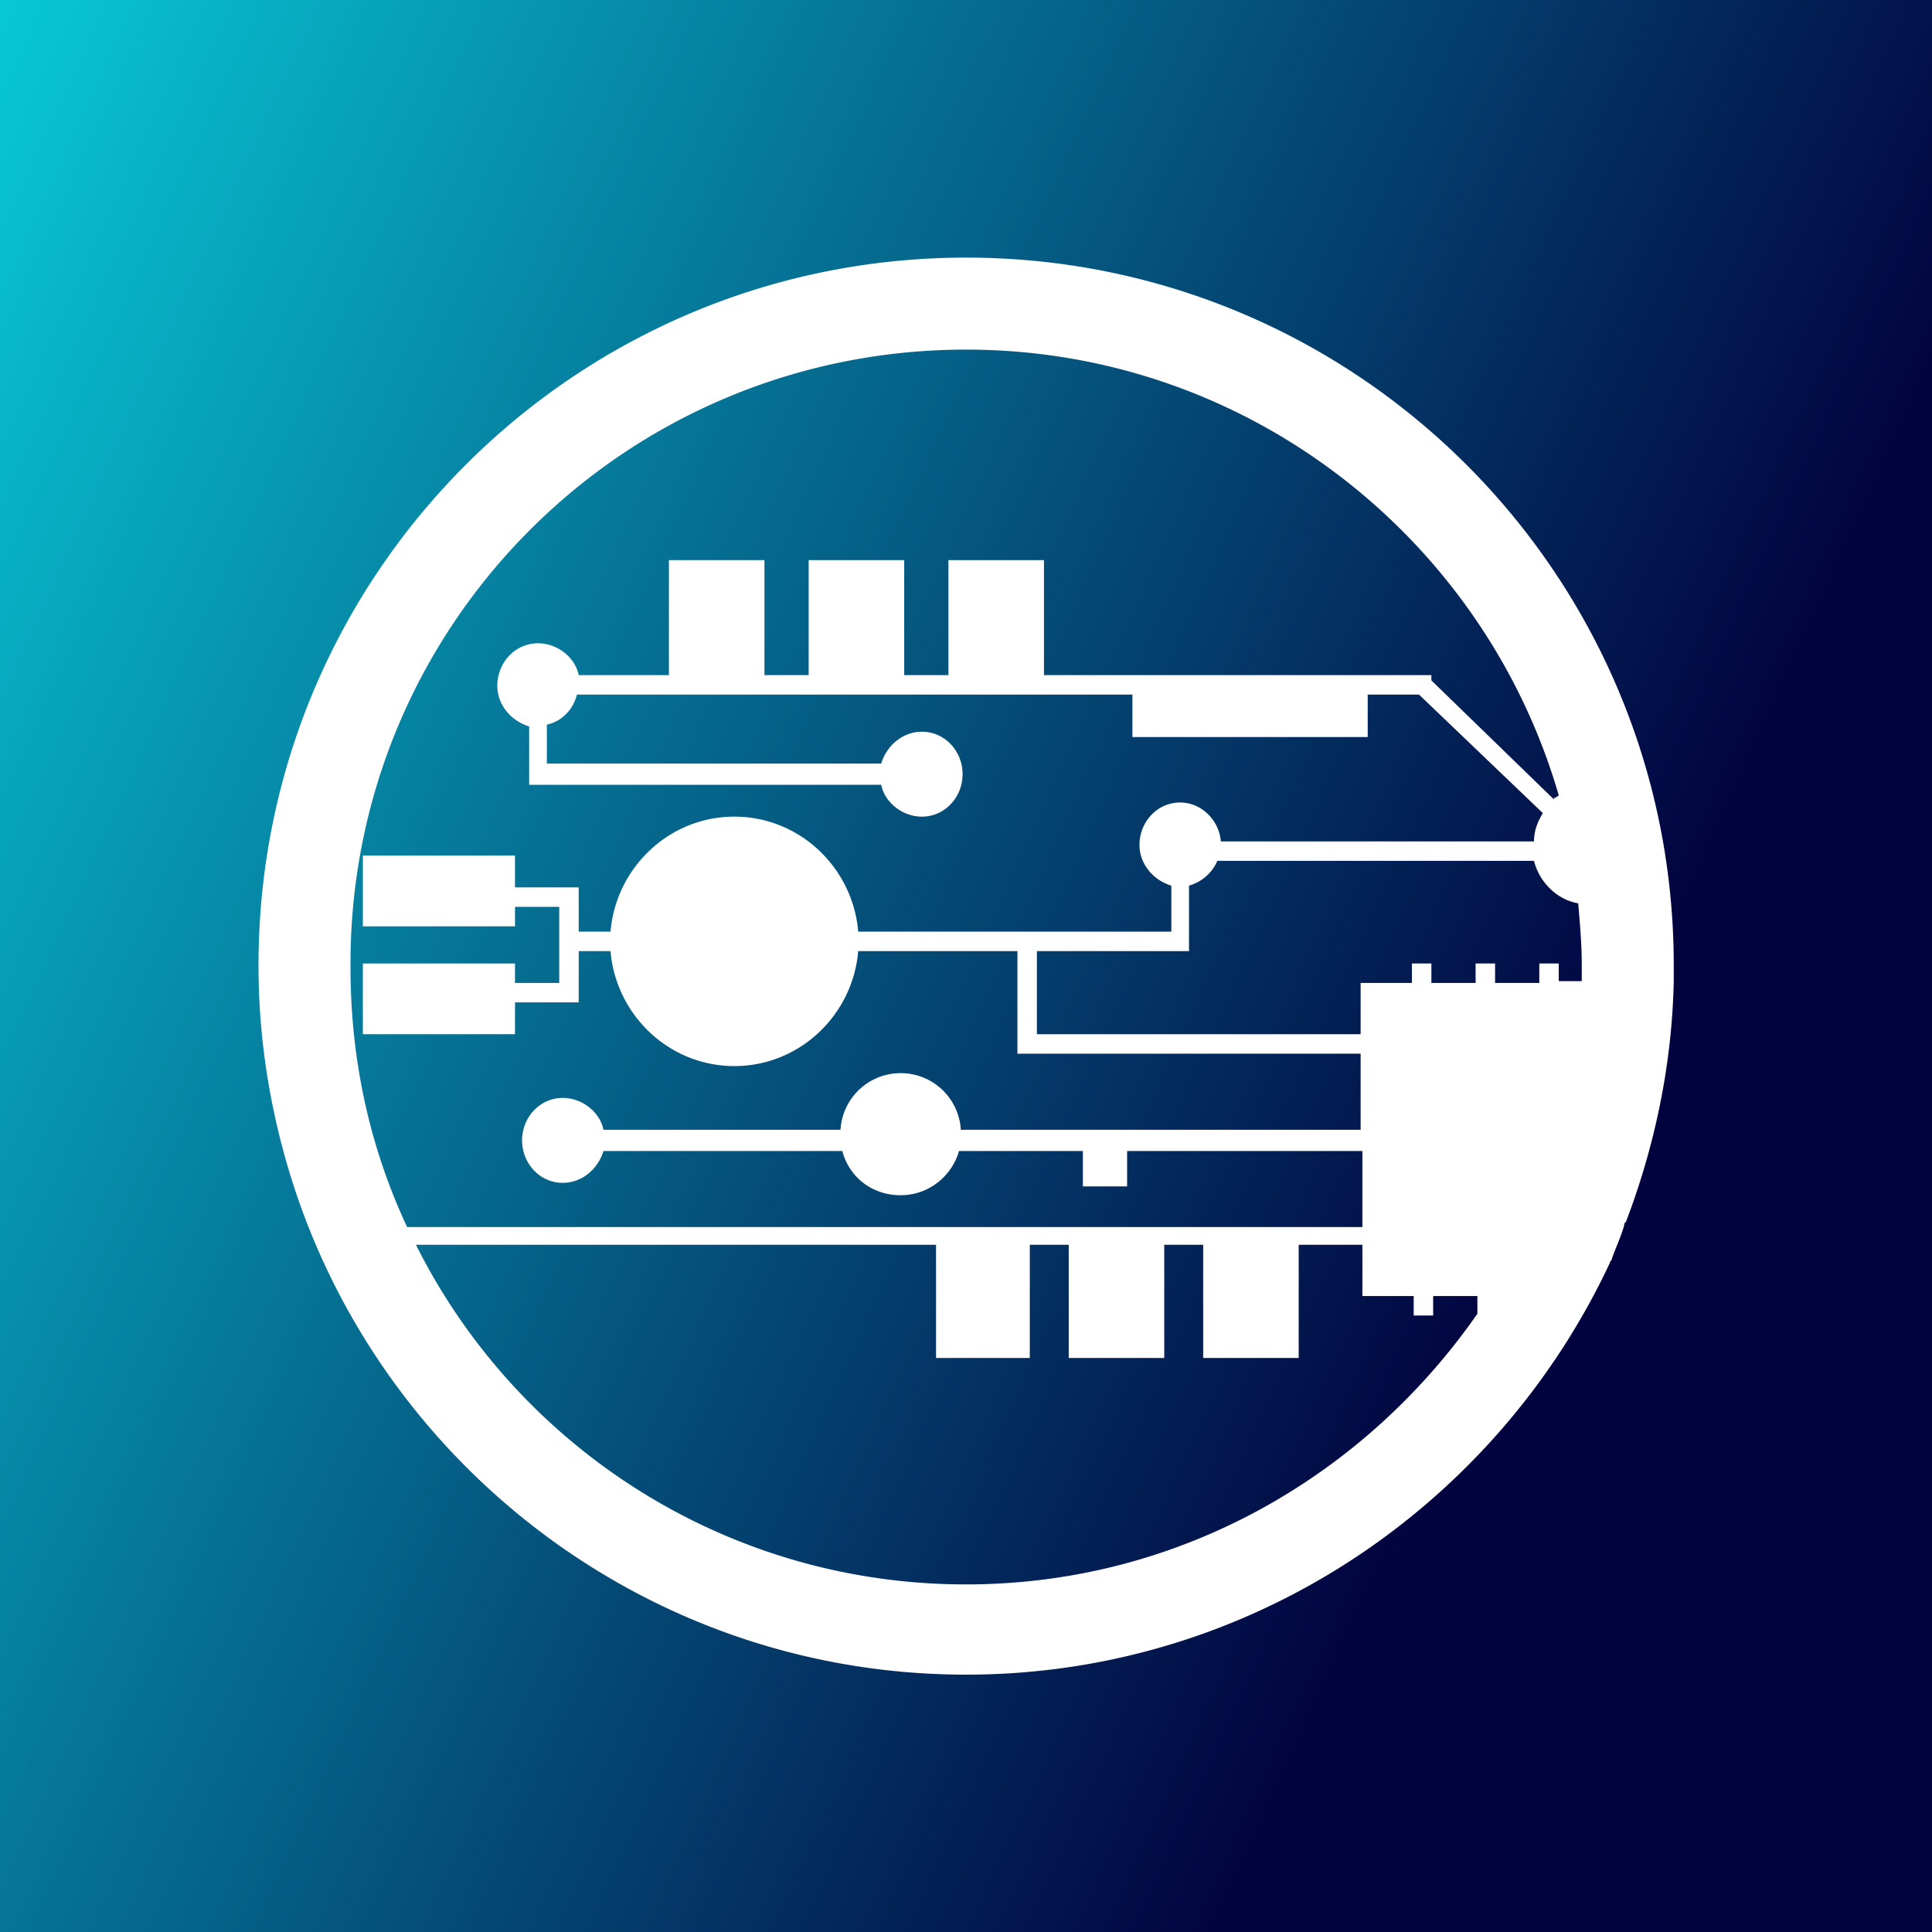 <svg data-v-fde0c5aa="" xmlns="http://www.w3.org/2000/svg" viewBox="0 0 300 300" class="icon"><rect x="0" y="0" width="300" height="300" fill="#808080" stroke="none"/><!----><defs data-v-fde0c5aa=""><linearGradient data-v-fde0c5aa="" gradientTransform="rotate(25)" id="76a5b8df-290c-4b4f-8920-34eceddc4b40" x1="0%" y1="0%" x2="100%" y2="0%"><stop data-v-fde0c5aa="" offset="0%" stop-color="#08C7D6" stop-opacity="1"></stop><stop data-v-fde0c5aa="" offset="100%" stop-color="#02023E" stop-opacity="1"></stop></linearGradient></defs><rect data-v-fde0c5aa="" fill="url(#76a5b8df-290c-4b4f-8920-34eceddc4b40)" x="0" y="0" width="300px" height="300px" class="logo-background-square"></rect><!----><defs data-v-fde0c5aa=""><!----></defs><g data-v-fde0c5aa="" id="55235650-c9e2-4540-9203-ea31e2150653" fill="#ffffff" stroke="none" transform="matrix(2.747,0,0,2.747,28.052,26.542)"><path d="M81.6 59.6c0-.1 0-.1.1-.2 1.6-4.2 2.6-8.8 2.7-13.6v-.9c0-22.1-17.9-40-40-40s-40 17.9-40 40c0 4.6.8 9 2.2 13.1C12 73.7 26.9 85 44.4 85c16.1 0 30-9.6 36.4-23.3 0-.1.1-.1.1-.2.2-.6.5-1.2.7-1.9zm-3.7-13.7v-1.1h-1.1v1.1h-2.5v-1.1h-1.1v1.1h-2.5v-1.1h-1.1v1.1h-2.9v2.9H48.4v-4.7H57v-3.7c.7-.2 1.3-.7 1.6-1.4h17.9c.3 1.2 1.3 2.2 2.5 2.4.1 1.2.2 2.3.2 3.5v.9h-1.3zM44.4 10.1c15.9 0 29.3 10.7 33.5 25.2-.1.1-.2.1-.3.2l-6.9-6.7v-.3H48.8V22h-5.4v6.5h-2.5V22h-5.4v6.5H33V22h-5.4v6.5h-5.1c-.2-1-1.2-1.8-2.3-1.8-1.3 0-2.3 1.1-2.3 2.4 0 1.1.8 2 1.8 2.3V34.7H39.6c.2 1 1.2 1.8 2.3 1.8 1.3 0 2.3-1.1 2.3-2.4s-1-2.4-2.3-2.4c-1.1 0-2 .8-2.3 1.8H20.7v-2.2c.9-.2 1.5-.9 1.7-1.7h31.4V32h13.3v-2.4H70l7 6.7c-.3.5-.5 1-.5 1.6H58.8c-.1-1.2-1.1-2.2-2.3-2.2-1.3 0-2.3 1.1-2.3 2.4 0 1.1.8 2 1.8 2.3V43H38.3c-.3-3.6-3.3-6.5-7-6.5s-6.7 2.9-7 6.5h-1.8v-2.5h-3.6v-1.8h-8.6v4h8.6v-1.1h2.5v4.3h-2.5v-1.1h-8.6v4h8.6V47h3.6V44.1h1.8c.3 3.6 3.3 6.5 7 6.5s6.7-2.9 7-6.5h9V49.9H66.7v4.3H44.1a3.4 3.4 0 0 0-3.4-3.2 3.4 3.4 0 0 0-3.4 3.2H23.9c-.2-1-1.2-1.8-2.3-1.8-1.3 0-2.3 1.1-2.3 2.4s1 2.4 2.3 2.4c1.1 0 2-.8 2.3-1.8h13.5c.4 1.5 1.7 2.5 3.3 2.5 1.6 0 2.9-1.1 3.3-2.5h7v2h2.5v-2h13.3v4.3h-54c-2.1-4.5-3.2-9.4-3.2-14.7-.1-19.3 15.5-34.9 34.8-34.9zm0 69.8c-13.6 0-25.4-7.8-31.1-19.2h29.4v6.4H48v-6.4h2.2v6.4h5.4v-6.4h2.2v6.4h5.4v-6.4h3.6v2.9h2.9v1.1h1.1v-1.1h2.5v1c-6.4 9.2-16.9 15.3-28.9 15.3z"></path></g><!----></svg>